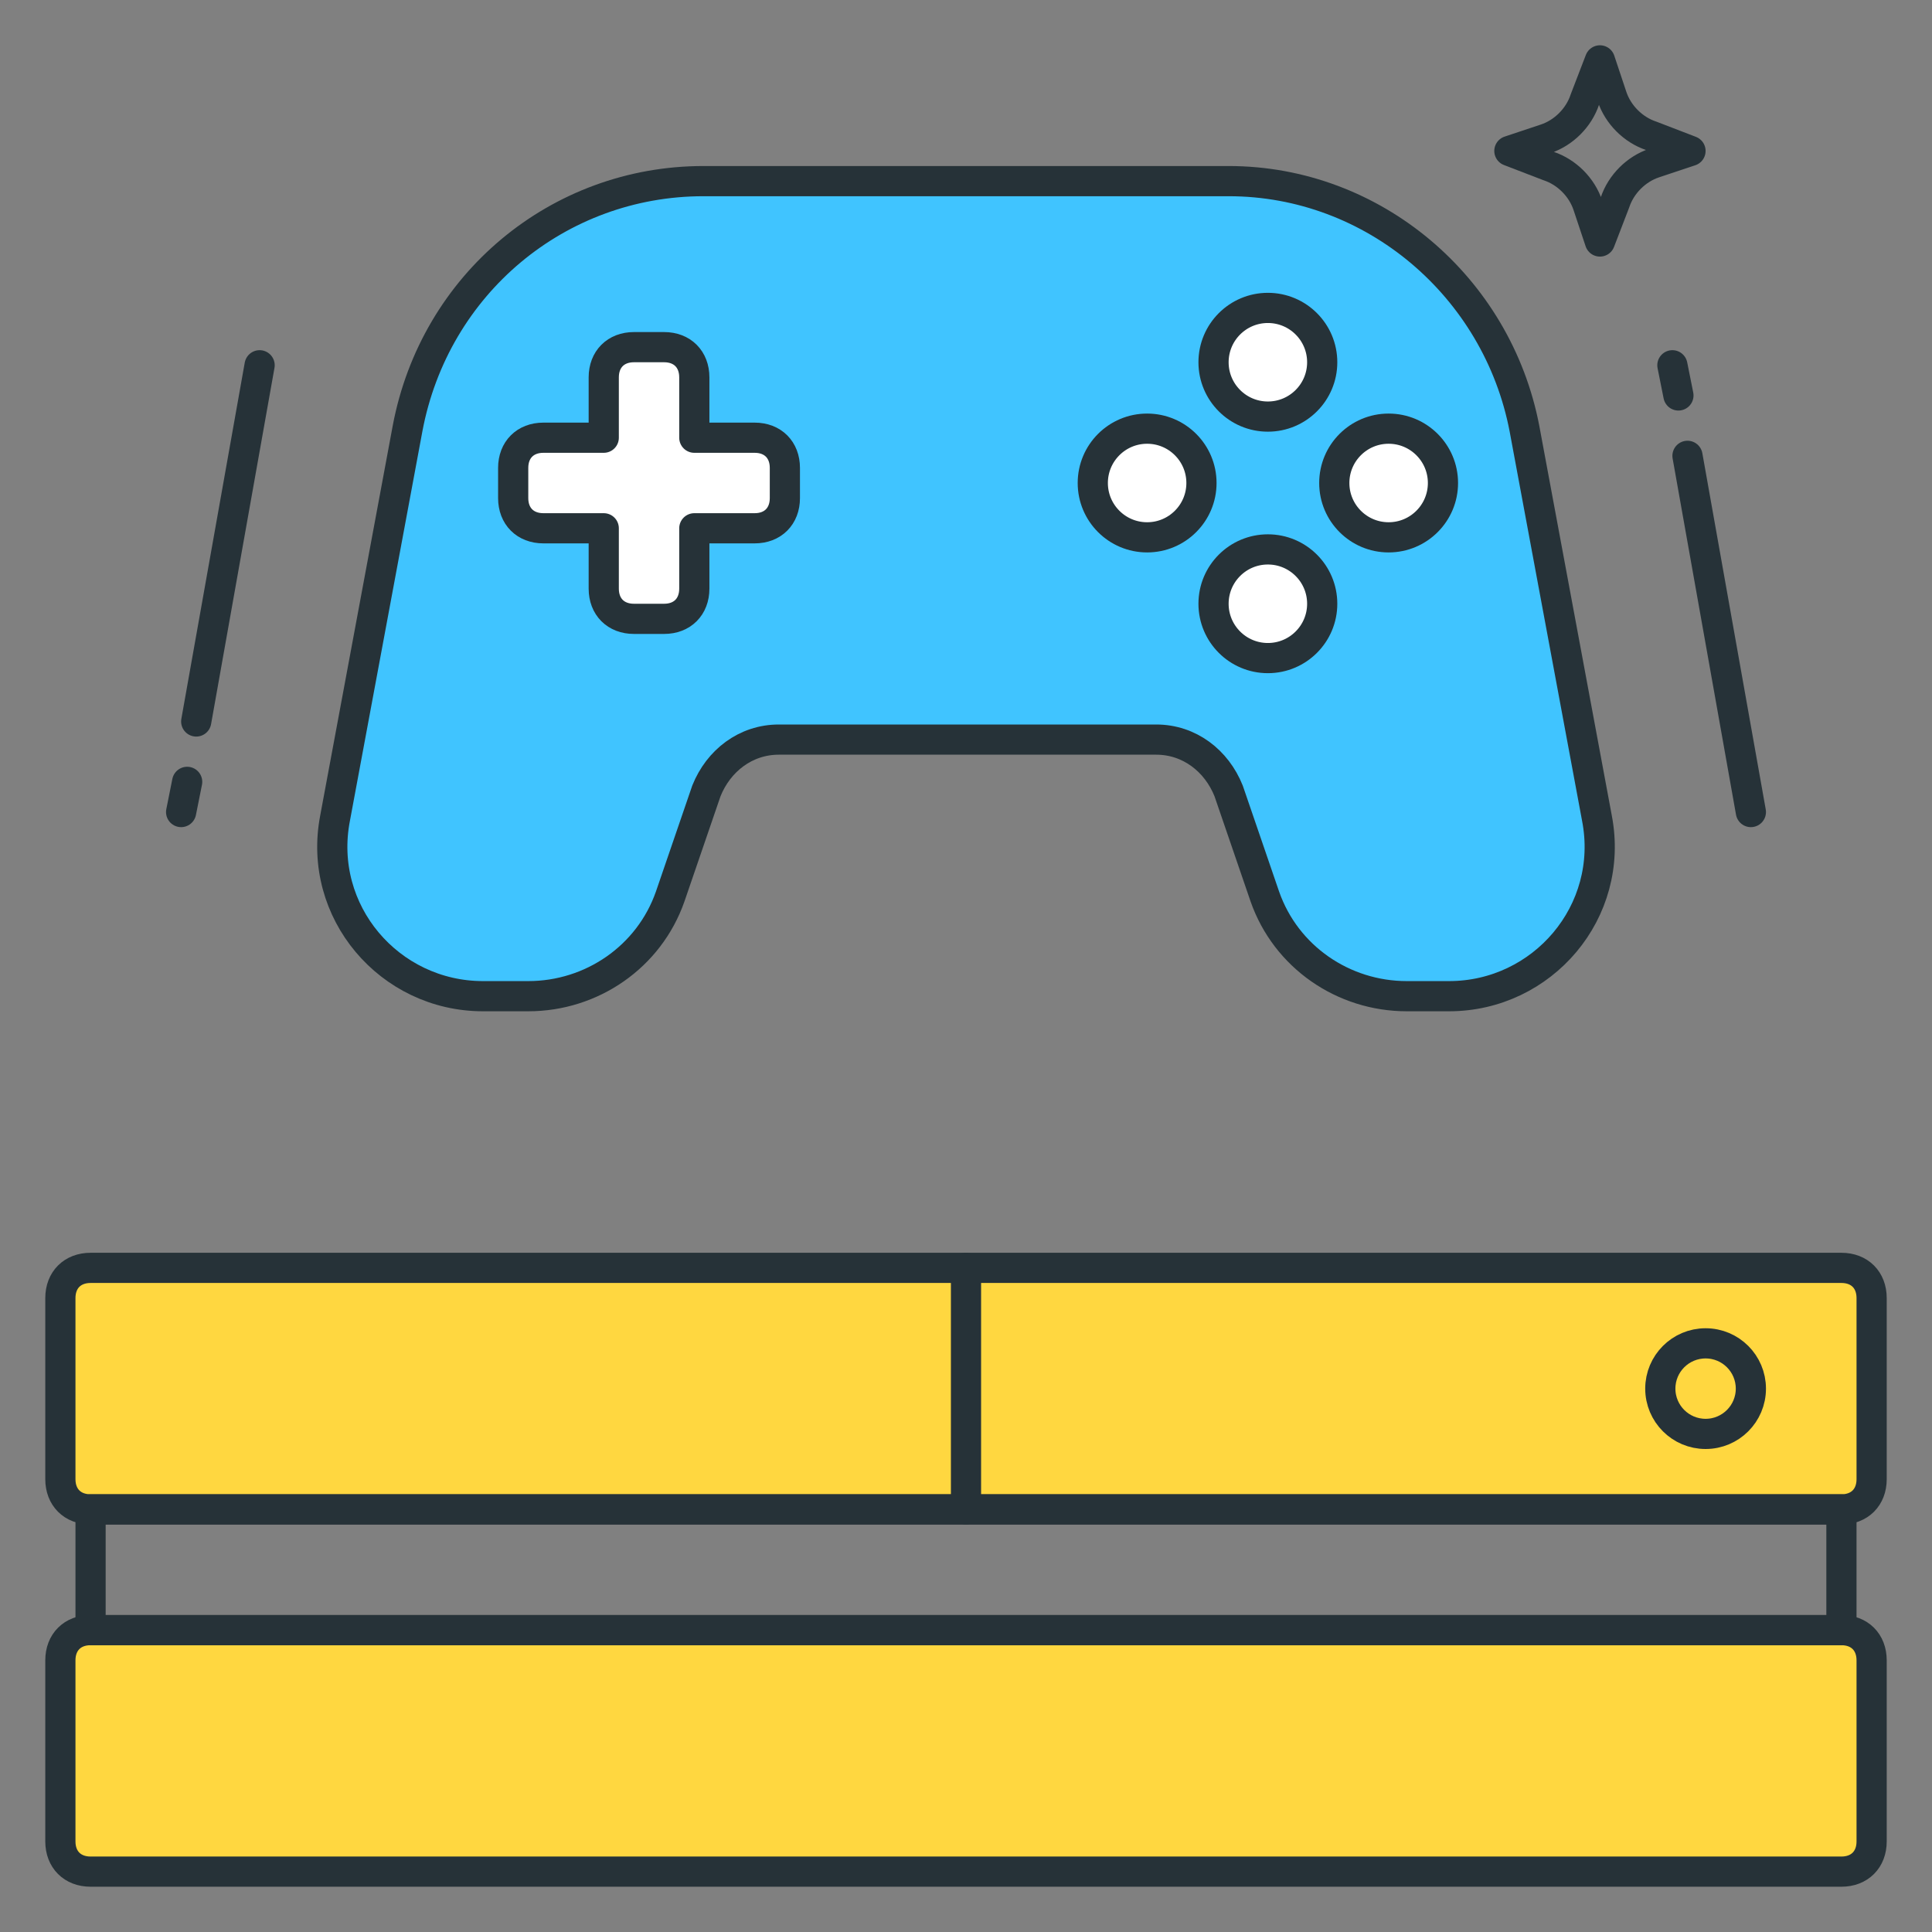 <?xml version="1.0" encoding="utf-8"?>
<!-- Generator: Adobe Illustrator 21.0.0, SVG Export Plug-In . SVG Version: 6.00 Build 0)  -->
<svg version="1.1" id="Layer_1" xmlns="http://www.w3.org/2000/svg" xmlns:xlink="http://www.w3.org/1999/xlink" x="0px" y="0px"
	 viewBox="0 0 64 64" style="enable-background:new 0 0 64 64;" xml:space="preserve">
<rect x="0" y="0" width="64" height="64" fill="#808080" stroke="none"/>
<style type="text/css">
	.st0{fill:none;stroke:#263238;stroke-linecap:round;stroke-linejoin:round;stroke-miterlimit:10;}
	.st1{fill:#FFD740;stroke:#263238;stroke-linecap:round;stroke-linejoin:round;stroke-miterlimit:10;}
	.st2{fill:#40C4FF;stroke:#263238;stroke-linecap:round;stroke-linejoin:round;stroke-miterlimit:10;}
	.st3{fill:#FFFFFF;stroke:#263238;stroke-linecap:round;stroke-linejoin:round;stroke-miterlimit:10;}
	.st4{fill:#FF5252;stroke:#263238;stroke-linecap:round;stroke-linejoin:round;stroke-miterlimit:10;}
	.st5{fill:#FF5252;}
	.st6{fill:#4DB6AC;stroke:#263238;stroke-linecap:round;stroke-linejoin:round;stroke-miterlimit:10;}
	.st7{fill:#FFD740;}
	.st8{fill:#40C4FF;}
	.st9{fill:#4DB6AC;}
	.st10{fill:#FFFFFF;}
	.st11{fill:#263238;stroke:#263238;stroke-linecap:round;stroke-linejoin:round;stroke-miterlimit:10;}
	.st12{fill:#4FC3F7;}
	.st13{fill:#E0E0E0;stroke:#263238;stroke-linecap:round;stroke-linejoin:round;stroke-miterlimit:10;}
</style>
<g id="Gaming_Console">
	<g>
		<g>
			<path class="st2" d="M13.5,14.2l-2.4,12.9C10.5,30.2,12.9,33,16,33h1.5c2.1,0,4-1.3,4.7-3.3l1.2-3.5c0.4-1,1.3-1.7,2.4-1.7h12.5
				c1.1,0,2,0.7,2.4,1.7l1.2,3.5c0.7,2,2.6,3.3,4.7,3.3H48c3.1,0,5.5-2.8,4.9-5.9l-2.4-12.9c-0.9-4.7-5-8.2-9.8-8.2H23.3
				C18.5,6,14.4,9.4,13.5,14.2z"/>
			<path class="st3" d="M25,14.5h-2v-2c0-0.6-0.4-1-1-1h-1c-0.6,0-1,0.4-1,1v2h-2c-0.6,0-1,0.4-1,1v1c0,0.6,0.4,1,1,1h2v2
				c0,0.6,0.4,1,1,1h1c0.6,0,1-0.4,1-1v-2h2c0.6,0,1-0.4,1-1v-1C26,14.9,25.6,14.5,25,14.5z"/>
			<circle class="st3" cx="42" cy="12" r="1.8"/>
			<circle class="st3" cx="42" cy="20" r="1.8"/>
			<circle class="st3" cx="46" cy="16" r="1.8"/>
			<circle class="st3" cx="38" cy="16" r="1.8"/>
		</g>
		<g>
			<path class="st1" d="M61,50H3c-0.6,0-1-0.4-1-1v-6c0-0.6,0.4-1,1-1h58c0.6,0,1,0.4,1,1v6C62,49.6,61.6,50,61,50z"/>
			<path class="st1" d="M61,62H3c-0.6,0-1-0.4-1-1v-6c0-0.6,0.4-1,1-1h58c0.6,0,1,0.4,1,1v6C62,61.6,61.6,62,61,62z"/>
			<rect x="3" y="50" class="st0" width="58" height="4"/>
			<circle class="st0" cx="56.5" cy="46" r="1.5"/>
			<line class="st0" x1="32" y1="42" x2="32" y2="50"/>
		</g>
		<g>
			<g>
				<g>
					<line class="st0" x1="6.2" y1="25.9" x2="6" y2="26.9"/>
					<line class="st0" x1="8.6" y1="12.1" x2="6.5" y2="23.9"/>
				</g>
			</g>
			<g>
				<g>
					<line class="st0" x1="55.6" y1="13.1" x2="55.4" y2="12.1"/>
					<line class="st0" x1="58" y1="26.9" x2="55.9" y2="15.1"/>
				</g>
			</g>
		</g>
		<path class="st0" d="M50,5l1.2-0.4c0.6-0.2,1.1-0.7,1.3-1.3L53,2l0.4,1.2c0.2,0.6,0.7,1.1,1.3,1.3L56,5l-1.2,0.4
			c-0.6,0.2-1.1,0.7-1.3,1.3L53,8l-0.4-1.2c-0.2-0.6-0.7-1.1-1.3-1.3L50,5z"/>
	</g>
</g>
</svg>
